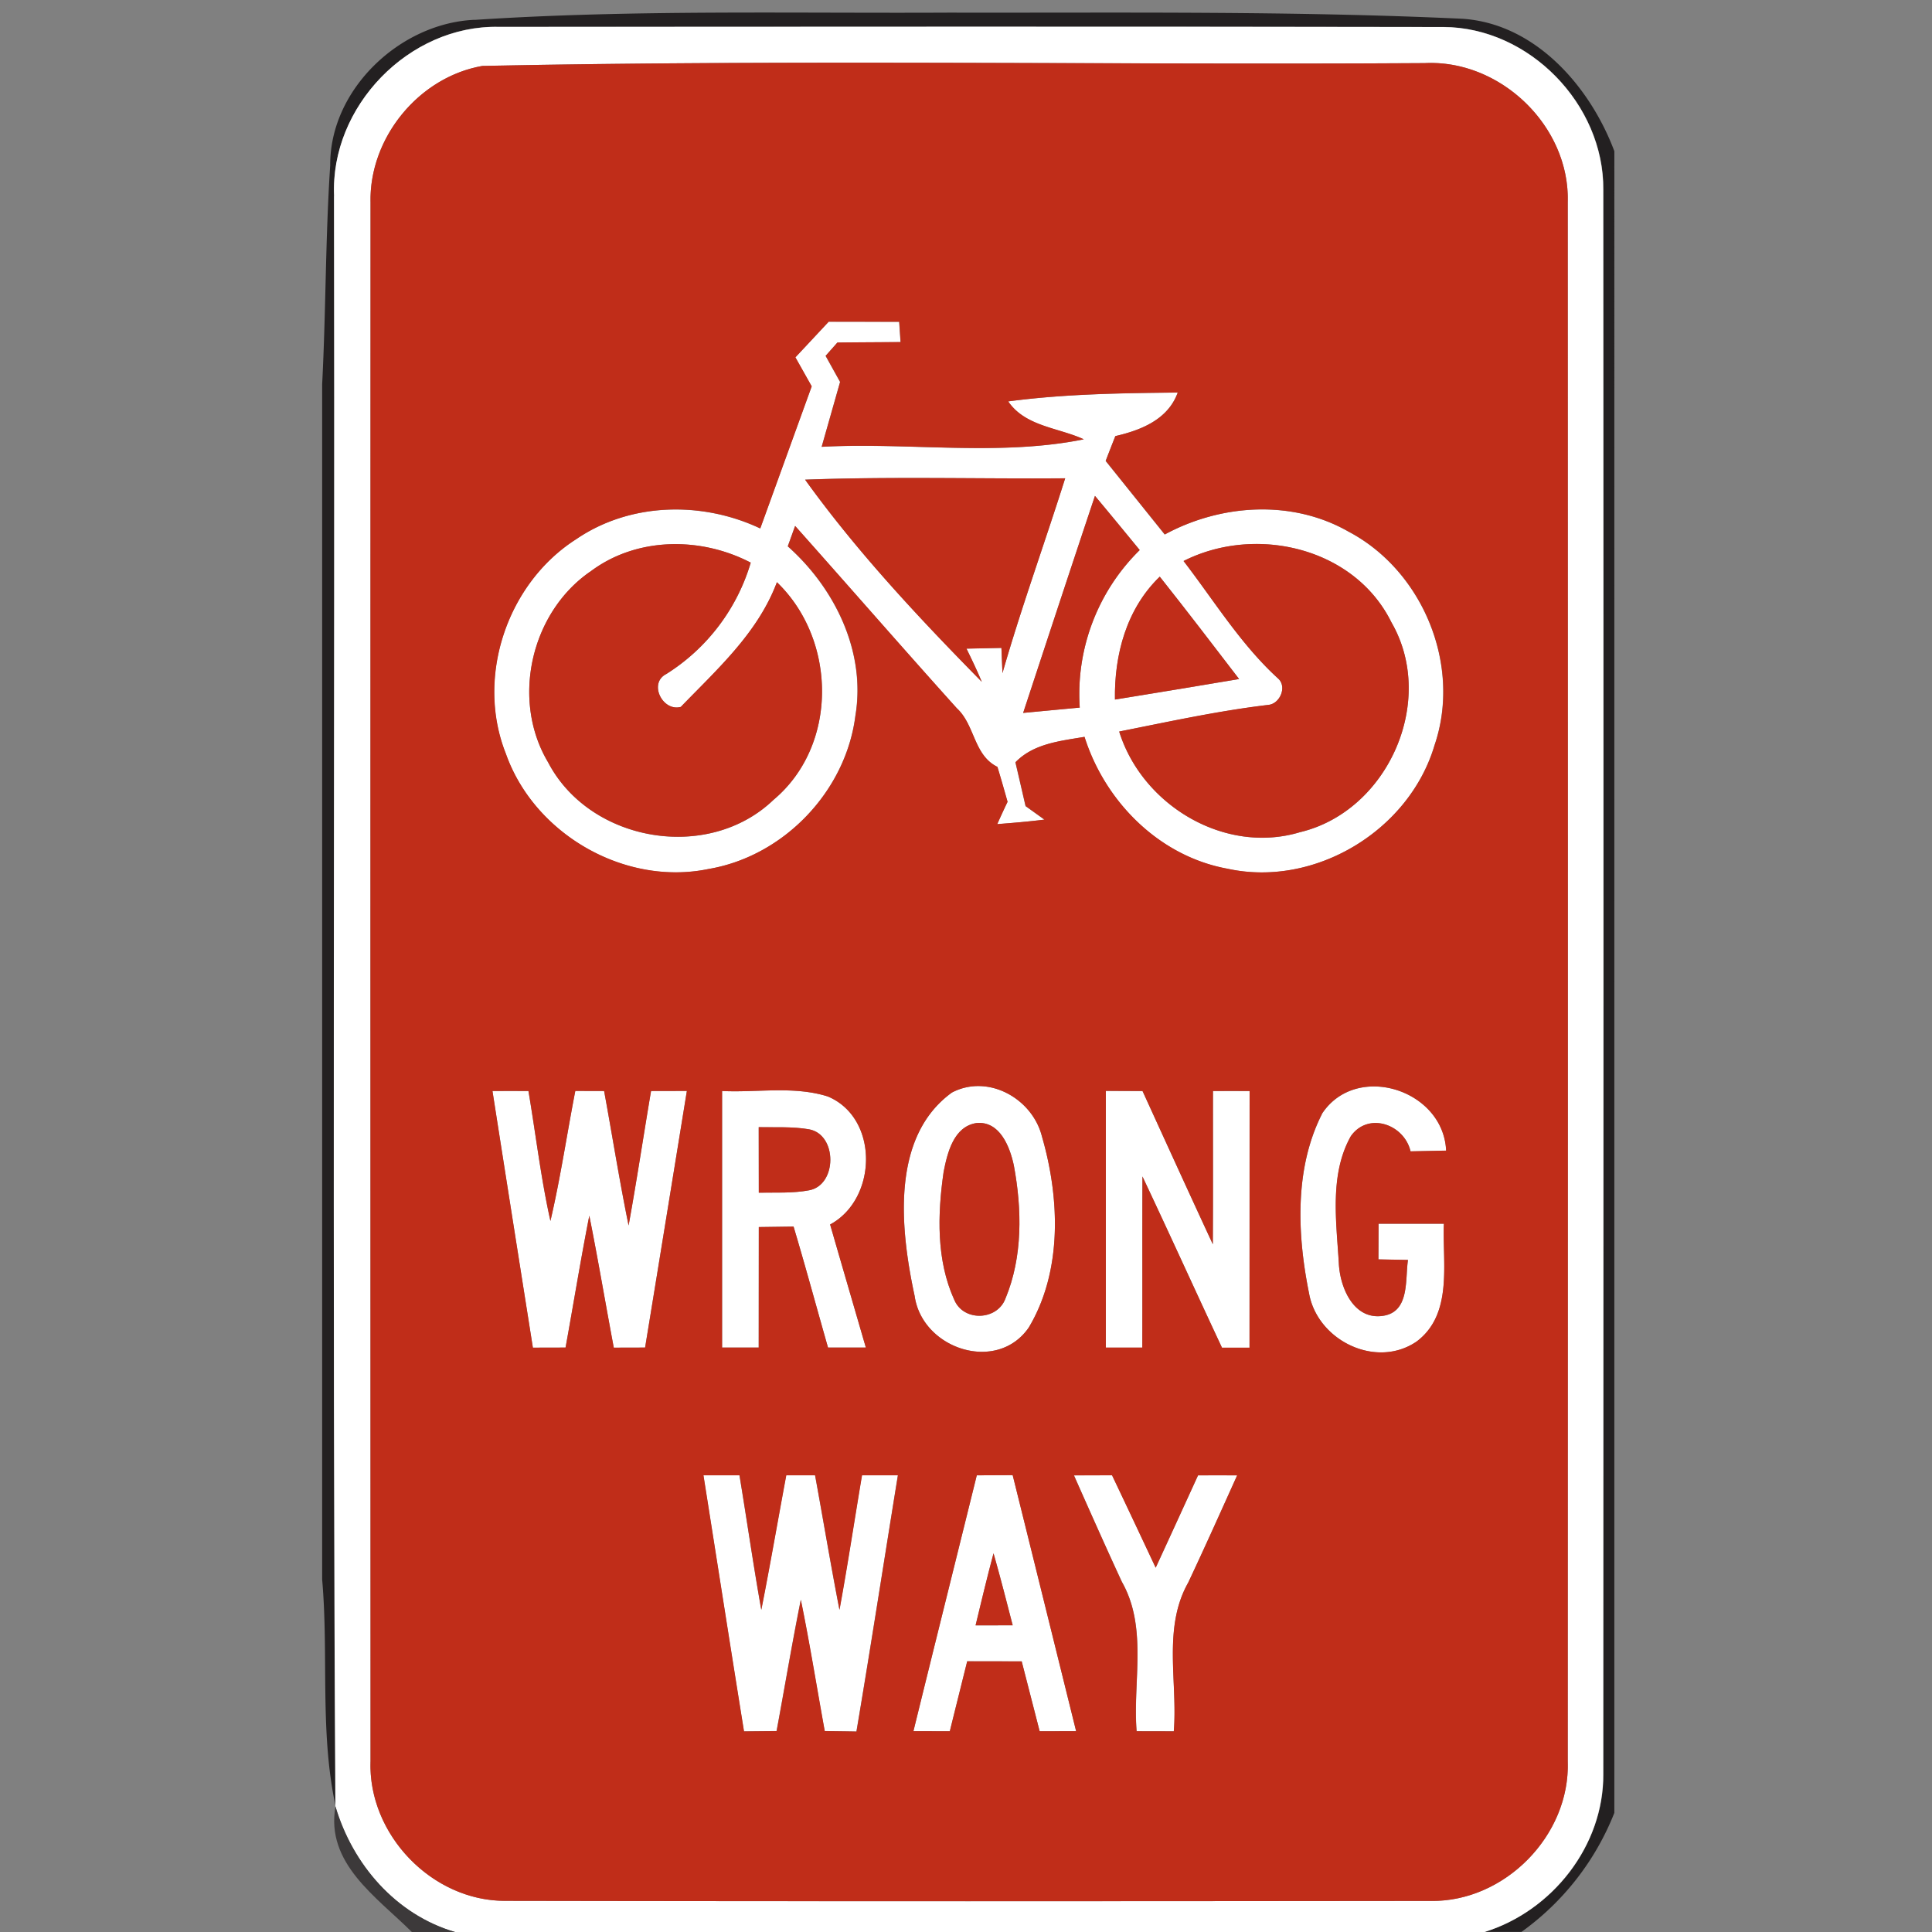 <svg xmlns="http://www.w3.org/2000/svg" width="24" height="24">
    <rect width="100%" height="100%" fill="#808080" stroke="none"/>
    <path fill="#201d1e" opacity=".96" d="M5.896.247c1.962-.129 3.93-.08 5.895-.09 2.125.004 4.252-.023 6.375.076.907.06 1.586.841 1.888 1.645V22.52a3.319 3.319 0 0 1-1.154 1.479h-.457c.843-.261 1.482-1.073 1.475-1.964.003-6.559.004-13.119 0-19.678.009-1.062-.922-2.018-1.987-2.022C14.02.329 10.109.332 6.199.333c-1.115-.025-2.097.988-2.047 2.101.011 6.667-.022 13.336.017 20.003-.199-.921-.085-1.88-.167-2.816V4.773c.047-.906.04-1.814.1-2.719-.006-.946.872-1.77 1.796-1.808z"/>
    <path fill="#fff" d="M4.15 2.435C4.1 1.322 5.082.309 6.197.334c3.911-.002 7.822-.005 11.732.002 1.065.003 1.996.959 1.987 2.022.004 6.559.003 13.119 0 19.678.007.892-.633 1.703-1.475 1.964H5.652c-.735-.215-1.274-.84-1.486-1.562-.039-6.666-.006-13.335-.017-20.003zM5.993.819c-.792.138-1.409.895-1.39 1.698-.002 6.453-.001 12.906 0 19.359-.033.91.762 1.741 1.675 1.737 3.831.007 7.663.005 11.496.001.919.013 1.733-.814 1.701-1.733.002-6.456.002-12.914 0-19.37.027-.945-.838-1.775-1.779-1.727-3.9.024-7.805-.046-11.703.035z"/>
    <path fill="#fff" d="M9.881 4.438c.138-.146.275-.294.412-.441l.876.001.017.252c-.261.002-.523.002-.785.006l-.146.165.18.324-.229.806c1.081-.058 2.199.121 3.256-.093-.316-.146-.727-.159-.939-.471.697-.093 1.404-.103 2.106-.11-.12.334-.456.467-.775.541l-.12.308.734.914c.698-.378 1.58-.437 2.282-.036.925.486 1.409 1.662 1.069 2.655-.314 1.06-1.489 1.77-2.573 1.533-.846-.154-1.52-.832-1.775-1.638-.302.052-.632.083-.858.316l.126.544.234.168c-.195.024-.391.041-.586.056.042-.093.084-.185.128-.277-.041-.145-.082-.29-.126-.434-.297-.146-.277-.519-.504-.728-.675-.75-1.338-1.512-2.009-2.265l-.091.253c.586.521.973 1.312.84 2.105-.119.939-.89 1.745-1.822 1.903-1.042.217-2.166-.431-2.52-1.431-.378-.951.014-2.118.873-2.665.67-.458 1.564-.475 2.287-.134l.639-1.765-.203-.361zm.121 1.521c.646.899 1.418 1.721 2.194 2.51-.058-.139-.124-.275-.19-.412l.434-.009.013.313c.234-.814.524-1.612.779-2.42-1.076.009-2.154-.023-3.23.017zm3.6.201c-.301.898-.596 1.796-.892 2.696.234-.022.468-.045.703-.066a2.51 2.51 0 0 1 .745-1.957c-.184-.225-.369-.45-.556-.673zm-6.271.942c-.738.511-.984 1.593-.523 2.367.518.995 1.988 1.247 2.8.468.807-.675.788-1.988.043-2.704-.236.629-.74 1.08-1.194 1.549-.225.061-.405-.294-.181-.408a2.46 2.46 0 0 0 1.05-1.384c-.623-.326-1.423-.321-1.995.113zm7.371-.133c.382.496.712 1.039 1.178 1.463.11.103.019.312-.124.325-.624.075-1.238.209-1.853.331.285.914 1.31 1.533 2.247 1.25 1.09-.26 1.7-1.63 1.135-2.606-.459-.932-1.688-1.216-2.583-.762zm-.295.195c-.412.397-.565.967-.556 1.526.514-.083 1.028-.168 1.542-.255-.327-.425-.652-.851-.985-1.271zM6.118 13.553h.446c.091.537.154 1.081.273 1.614.125-.534.205-1.076.309-1.615l.358.001c.102.556.19 1.115.304 1.67.101-.555.184-1.113.279-1.67l.445-.001c-.172 1.063-.345 2.125-.519 3.188l-.389.001c-.103-.546-.195-1.094-.304-1.639-.107.545-.196 1.092-.295 1.638l-.406.001c-.168-1.062-.336-2.125-.502-3.188zM8.97 13.553c.437.021.891-.065 1.314.068.637.268.617 1.272.028 1.59.147.51.296 1.019.444 1.529h-.47c-.143-.501-.279-1.004-.428-1.503l-.432.006-.001 1.497H8.97v-3.187zm.455.449l.001.814c.209-.004.419.009.626-.03.349-.065.352-.692-.001-.757-.206-.035-.417-.023-.626-.027zM11.825 13.572c.449-.235.999.073 1.118.544.222.766.257 1.673-.164 2.376-.397.572-1.324.264-1.417-.393-.176-.819-.303-1.972.463-2.527zm.304.379c-.282.044-.36.37-.407.607-.076.526-.092 1.097.133 1.59.115.273.533.257.635-.017.216-.519.205-1.11.104-1.655-.049-.231-.175-.554-.465-.525zM13.737 13.552l.456.002c.29.634.579 1.27.873 1.903.004-.635.001-1.269.002-1.903h.455l-.001 3.188h-.342c-.331-.708-.654-1.42-.988-2.127-.003.709 0 1.418-.002 2.126h-.453v-3.188zM16.422 13.837c.423-.646 1.509-.304 1.543.457l-.442.009c-.079-.338-.527-.494-.742-.188-.266.474-.18 1.055-.149 1.576.013.306.187.72.562.653.319-.058.26-.453.297-.692l-.367-.007.002-.443h.811c-.02.491.116 1.122-.338 1.463-.505.346-1.234-.013-1.337-.599-.148-.728-.183-1.551.161-2.228zM8.739 18.326h.446c.092.557.172 1.115.271 1.671.11-.556.206-1.113.31-1.671h.358c.102.557.195 1.115.303 1.671.102-.555.186-1.113.28-1.671h.446c-.172 1.062-.336 2.123-.515 3.183l-.394-.006c-.099-.543-.186-1.088-.297-1.63-.109.542-.2 1.087-.301 1.63l-.405.004c-.171-1.061-.336-2.121-.504-3.182zM12.134 18.327l.446-.002c.264 1.06.526 2.12.788 3.18l-.453.001-.223-.868-.677-.001c-.072.29-.145.579-.216.869l-.452-.001c.26-1.06.525-2.118.787-3.178zm-.015 1.864l.461-.001c-.077-.298-.153-.597-.238-.894-.079.297-.151.596-.223.895zM13.34 18.327l.475-.001c.182.382.362.765.542 1.148l.526-1.147h.486c-.201.445-.401.891-.608 1.332-.319.564-.13 1.233-.179 1.847l-.462-.001c-.049-.617.139-1.288-.183-1.855-.204-.439-.4-.881-.596-1.324z"/>
    <path fill="#c02d19" d="M5.993.819C9.89.739 13.796.808 17.696.784c.941-.048 1.806.782 1.779 1.727.002 6.456.002 12.914 0 19.37.031.919-.782 1.746-1.701 1.733-3.832.004-7.664.006-11.496-.001-.913.003-1.708-.827-1.675-1.737-.001-6.453-.002-12.906 0-19.359-.019-.803.599-1.56 1.39-1.698zm3.888 3.619l.203.361-.639 1.765c-.723-.342-1.617-.324-2.287.134-.859.548-1.251 1.715-.873 2.665.353.999 1.478 1.648 2.52 1.431.932-.159 1.704-.965 1.822-1.903.133-.793-.253-1.584-.84-2.105l.091-.253c.671.753 1.334 1.515 2.009 2.265.227.209.207.582.504.728.044.144.085.289.126.434a9.876 9.876 0 0 0-.128.277c.195-.015.391-.031.586-.056a47.427 47.427 0 0 0-.234-.168c-.042-.182-.083-.363-.126-.544.226-.234.556-.264.858-.316.255.807.929 1.484 1.775 1.638 1.084.238 2.259-.473 2.573-1.533.34-.993-.145-2.169-1.069-2.655-.702-.401-1.584-.342-2.282.036l-.734-.914c.039-.103.079-.205.12-.308.319-.073.655-.206.775-.541-.702.007-1.409.017-2.106.11.212.312.623.325.939.471-1.058.214-2.175.035-3.256.093l.229-.806-.18-.324.146-.165c.261-.003.523-.004.785-.006l-.017-.252-.876-.001-.412.441zm-3.763 9.115c.166 1.063.334 2.125.502 3.188l.406-.001c.099-.546.188-1.094.295-1.638.109.545.201 1.093.304 1.639l.389-.001c.174-1.062.346-2.125.519-3.188l-.445.001c-.094.556-.178 1.115-.279 1.67-.113-.555-.202-1.113-.304-1.67l-.358-.001c-.105.538-.184 1.081-.309 1.615-.119-.533-.182-1.076-.273-1.614a33.153 33.153 0 0 0-.446 0zm2.852 0v3.187h.455l.001-1.497.432-.006c.149.499.285 1.002.428 1.503h.47c-.148-.51-.297-1.019-.444-1.529.589-.317.61-1.322-.028-1.59-.423-.134-.877-.047-1.314-.068zm2.855.019c-.766.555-.64 1.708-.463 2.527.094.657 1.02.966 1.417.393.421-.703.386-1.611.164-2.376-.12-.471-.669-.779-1.118-.544zm1.912-.02v3.188h.453c.002-.708-.001-1.417.002-2.126.334.707.656 1.419.988 2.127h.342l.001-3.188a34.505 34.505 0 0 0-.455 0c-.001.634.002 1.268-.002 1.903-.294-.633-.583-1.268-.873-1.903l-.456-.002zm2.685.285c-.344.678-.308 1.501-.161 2.228.103.586.832.945 1.337.599.454-.341.319-.972.338-1.463h-.811l-.002.443.367.007c-.036.239.023.634-.297.692-.375.067-.548-.347-.562-.653-.031-.521-.117-1.102.149-1.576.215-.306.663-.15.742.188l.442-.009c-.034-.761-1.12-1.103-1.543-.457zm-7.683 4.489c.168 1.061.333 2.121.504 3.182l.405-.004c.101-.544.192-1.088.301-1.63.111.541.198 1.087.297 1.63.131.002.263.003.394.006.179-1.06.342-2.121.515-3.183h-.446c-.094.557-.178 1.116-.28 1.671-.108-.556-.201-1.113-.303-1.671h-.358c-.104.557-.2 1.115-.31 1.671-.099-.556-.179-1.113-.271-1.671h-.446zm3.395.001c-.262 1.06-.526 2.118-.787 3.178l.452.001.216-.869.677.001.223.868.453-.001-.788-3.18-.446.002zm1.206 0c.197.442.393.884.596 1.324.322.567.134 1.238.183 1.855l.462.001c.05-.614-.14-1.283.179-1.847.208-.441.408-.888.608-1.332a39.366 39.366 0 0 0-.486 0c-.175.383-.349.765-.526 1.147-.18-.383-.36-.766-.542-1.148l-.475.001z"/>
    <path fill="#c02d19" d="M10.002 5.959c1.076-.04 2.154-.009 3.23-.017-.255.808-.545 1.605-.779 2.42l-.013-.313-.434.009c.067.136.132.272.19.412-.776-.789-1.548-1.612-2.194-2.51zM13.602 6.16c.186.223.371.448.556.673a2.51 2.51 0 0 0-.745 1.957l-.703.066c.296-.899.592-1.798.892-2.696zM7.331 7.102c.572-.434 1.372-.438 1.995-.113a2.456 2.456 0 0 1-1.05 1.384c-.224.115-.044.47.181.408.453-.469.958-.92 1.194-1.549.745.715.764 2.029-.043 2.704-.811.779-2.282.526-2.8-.468-.461-.774-.215-1.856.523-2.367zM14.702 6.969c.895-.453 2.124-.169 2.583.762.565.977-.045 2.346-1.135 2.606-.936.283-1.962-.335-2.247-1.25.615-.122 1.229-.257 1.853-.331.142-.013.234-.222.124-.325-.466-.424-.796-.967-1.178-1.463z"/>
    <path fill="#c02d19" d="M14.407 7.164c.334.419.659.846.985 1.271-.514.087-1.028.172-1.542.255-.009-.559.144-1.128.556-1.526zM12.129 13.951c.29-.029.416.294.465.525.102.545.112 1.136-.104 1.655-.102.274-.52.29-.635.017-.225-.493-.209-1.064-.133-1.59.046-.237.124-.563.407-.607zM9.425 14.002c.209.004.42-.009.626.027.353.065.35.692.001.757-.207.039-.418.026-.626.03l-.001-.814zM12.119 20.191c.072-.299.143-.598.223-.895.085.297.161.596.238.894l-.461.001z"/>
    <path fill="#393637" opacity=".95" d="M4.167 22.438c.212.722.751 1.347 1.486 1.562h-.537c-.434-.433-1.077-.852-.948-1.562z"/>
</svg>

